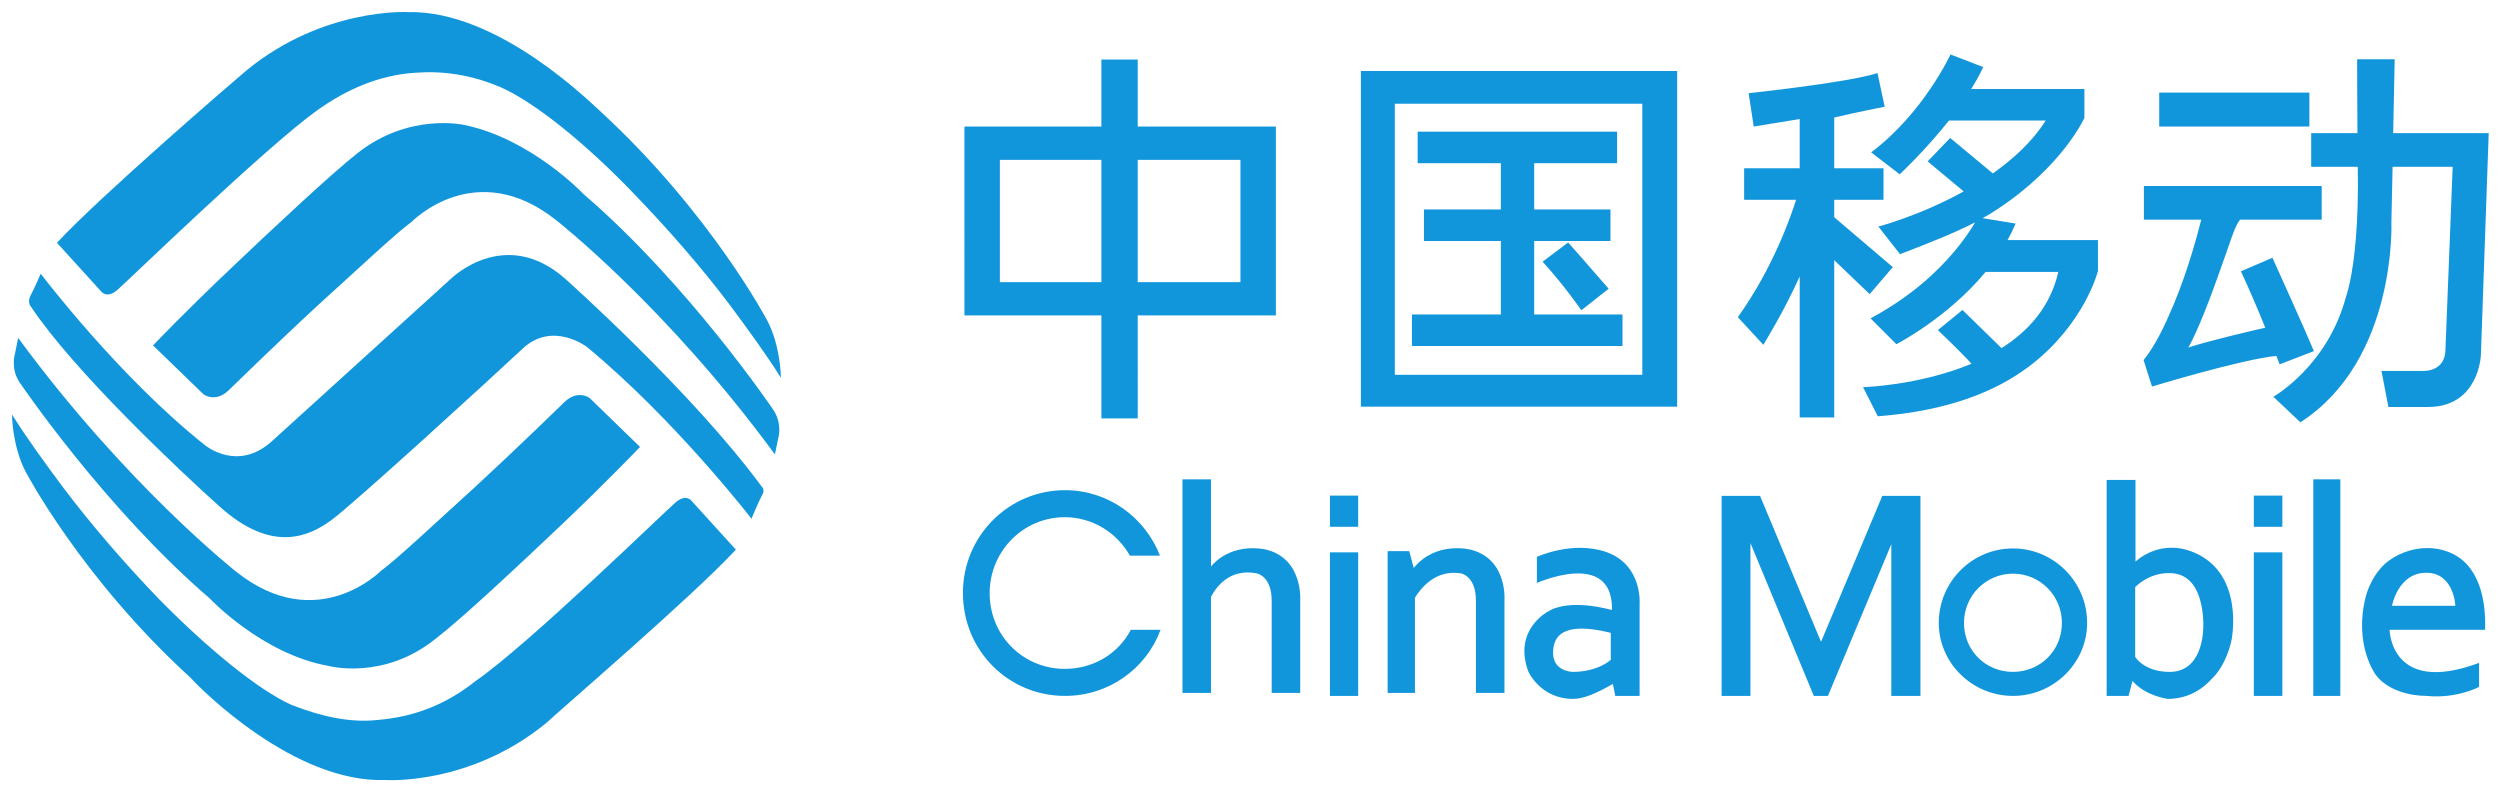 <?xml version="1.0" standalone="no"?><!DOCTYPE svg PUBLIC "-//W3C//DTD SVG 1.1//EN" "http://www.w3.org/Graphics/SVG/1.1/DTD/svg11.dtd"><svg t="1531967863943" class="icon" style="" viewBox="0 0 3231 1024" version="1.1" xmlns="http://www.w3.org/2000/svg" p-id="2062" xmlns:xlink="http://www.w3.org/1999/xlink" width="151.453" height="48"><defs><style type="text/css"></style></defs><path d="M827.196 577.601l-65.213-63.272s-15.139-11.257-32.218 5.046c0 0-62.884 61.331-116.452 110.629-50.851 46.193-101.701 93.938-120.722 107.524 0 0-82.293 84.234-186.556 1.941 0 0-142.032-111.406-282.551-302.775l-4.596 22.514s-5.24 18.632 7.212 36.1c0 0 109.721 161.868 244.766 277.932 0 0 67.309 71.812 153.406 87.339 0 0 71.036 19.409 138.578-34.936 32.995-25.231 104.807-92.385 164.973-149.447 55.509-52.792 99.372-98.596 99.372-98.596M951.024 710.356l-57.45-63.272s-6.987-9.316-20.573 2.329-190.593 183.994-258.135 230.575c-38.817 31.054-80.352 46.581-126.544 50.462-34.547 3.882-71.812-3.882-111.561-19.409-43.242-19.409-109.271-73.753-171.107-136.637-43.708-45.416-87.184-95.491-123.711-144.012-24.688-32.995-48.498-65.989-66.416-94.714 0 0 0 39.982 17.483 73.753 0 0 72.34 138.19 213.518 266.675 13.78 15.527 134.191 135.861 251.109 131.979 0 0 109.077 7.763 208.449-73.753 16.303-15.527 190.593-164.973 244.937-223.976M197.774 446.399l65.329 63.272s15.022 11.257 32.218-5.046c0 0 62.69-61.331 116.141-110.629 50.851-46.076 101.701-93.821 120.722-107.407 0 0 82.293-85.01 186.711-1.941 0 0 142.459 111.289 282.59 302.658l4.658-22.514s5.046-18.632-7.375-36.1c0 0-109.465-161.752-244.549-277.815 0 0-67.542-71.424-153.716-89.28 0 0-71.036-16.691-138.19 36.1-32.995 26.008-105.078 93.161-165.012 150.223C241.638 400.594 197.774 446.399 197.774 446.399M73.636 313.76l57.411 63.272s7.22 9.316 20.69-2.329c13.47-11.645 190.709-183.606 258.174-232.127 38.817-27.56 80.352-45.416 126.156-48.522 34.936-2.717 72.2 1.941 111.794 19.02 43.475 19.409 109.465 72.588 171.184 137.025 43.475 45.028 87.339 95.102 123.827 143.508 24.455 32.995 48.522 65.989 66.378 94.714 0 0 0-39.982-17.468-73.753 0 0-72.588-138.073-213.495-268.499-13.974-12.422-134.308-133.151-251.148-130.434 0 0-109.077-6.211-208.526 75.313-16.148 13.586-190.515 163.809-244.976 222.811m-21 39.982S153.367 486.769 264.346 574.884c0 0 42.039 36.1 87.067-4.658L582.259 360.729s69.483-69.483 147.894-0.776c0 0 164.197 146.225 254.253 268.887 0 0 5.434 4.27 0 12.033-4.27 8.152-13.198 29.501-13.198 29.501s-98.596-127.709-212.719-222.035c0 0-44.252-33.771-82.681 1.941-38.041 35.712-218.929 201.074-247.654 222.035-28.725 20.961-76.315 43.087-143.624-17.08-52.636-46.969-190.321-177.007-244.51-258.911 0 0-4.879-4.658-0.97-13.47 5.59-10.481 13.586-29.113 13.586-29.113M1376.073 864.461c-53.568 0-97.043-42.699-97.043-97.82 0-54.344 43.475-98.208 97.043-98.208 36.1 0 67.542 20.185 84.234 49.686h38.817c-19.02-49.298-66.766-84.622-122.663-84.622-72.976 0-131.979 59.39-131.979 132.755 0 74.917 59.002 133.143 131.979 133.143 56.285 0 104.807-34.936 123.439-85.398h-38.429c-16.303 31.054-48.522 50.462-85.398 50.462m1816.649-129.65c-21.35-29.113-57.061-26.396-57.061-26.396-20.573 0-39.982 8.928-52.403 19.409-19.409 17.08-25.619 42.699-25.619 42.699-16.303 62.884 12.81 101.701 12.81 101.701 14.362 19.409 43.087 27.172 65.601 27.172 39.205 3.882 67.93-11.645 67.93-11.645v-31.054c-114.511 42.699-115.676-42.699-115.676-42.699h123.439c1.165-38.429-7.375-63.272-19.02-79.187z m-101.313 48.133s7.763-42.699 44.252-42.699c36.1 0 37.653 42.699 37.653 42.699h-81.904m-251.924-67.154c-46.969-22.514-79.575 10.092-79.575 10.092v-105.583h-37.265v279.096h28.337l5.046-19.409c16.303 19.409 45.416 23.29 45.416 23.29 25.231 0 44.64-11.645 58.226-27.172 15.915-15.527 24.067-42.699 25.231-54.344 3.494-27.56 2.717-82.681-45.416-105.971z m-35.324 152.552c-33.383 0-44.64-19.409-44.64-19.409v-90.056s16.303-18.244 43.864-18.244c27.172 0 39.982 21.35 43.475 53.18 3.494 31.83-4.658 74.529-42.699 74.529m-202.626-159.539c-52.792 0-95.879 43.087-95.879 96.267 0 51.627 43.087 94.326 95.879 94.326s95.879-42.699 95.879-94.326c0-53.18-43.087-96.267-95.879-96.267z m0 159.539c-34.936 0-63.272-27.172-63.272-63.272 0-35.324 28.337-63.66 63.272-63.66s63.272 28.337 63.272 63.66c0 36.1-28.337 63.272-63.272 63.272m-248.042-38.817L2274.693 640.873h-49.686v258.523h37.265v-197.58l81.904 197.58h18.244l81.904-196.027v196.027h37.653v-258.523h-49.298l-79.187 188.652m-276.379-115.676c-43.864-15.915-90.832 5.823-90.832 5.823v33.771s97.043-43.475 97.043 32.995l-0.388 1.941s-53.18-15.915-82.293 1.941c0 0-45.804 23.679-25.231 78.023 0 0 15.915 34.936 57.45 34.936 14.362 0 31.442-7.763 51.627-19.409l3.105 15.527h31.442V780.227s3.882-49.298-41.923-66.378z m4.658 138.966s-16.691 15.527-48.91 15.527c0 0-29.889 0-25.231-31.054 4.27-31.054 42.699-27.172 74.141-19.409v34.936M1900.494 710.356s-44.64-11.645-73.365 23.679l-5.823-21.738H1793.359v183.218h35.324V772.464c6.987-11.257 26.008-36.876 59.39-31.442 0 0 19.409 3.105 19.409 35.324v119.169h36.876v-118.005s5.046-55.121-43.864-67.154m-263.958 0s-43.087-11.257-71.424 21.738v-112.57h-36.876v275.991h36.876v-124.215c6.211-12.033 24.067-37.265 59.002-30.277 0 0 19.409 3.105 19.409 35.324v119.169h36.876v-118.005s4.658-55.121-43.864-67.154m1276.312-29.501h36.876V640.485h-36.876v40.37z m76.858 218.541h34.936v-279.873h-34.936v279.873z m-76.858 0h36.876v-185.547h-36.876v185.547z m-1194.02-218.541h36.488V640.485h-36.488v40.37z m0 218.541h36.488v-185.547h-36.488v185.547z m1374.132-727.319l1.941-95.491h-48.522s0 42.699 0.388 95.491h-59.779v43.475H3047.157c0.776 33.383-0.388 67.542-2.329 91.221-4.27 54.344-12.81 76.47-12.81 76.47-23.679 89.94-93.938 129.533-93.938 129.533l34.936 32.995c124.992-80.352 117.616-258.795 117.616-258.795l1.553-71.424h77.635l-9.316 235.893c0 29.501-28.725 27.948-28.725 27.948h-53.956l8.928 46.581h51.239c65.989 0 68.318-67.154 68.318-67.154l10.092-286.743h-123.439M2946.232 470.854l44.252-17.08c-9.316-22.902-53.568-120.605-53.568-120.605l-40.758 17.468c11.257 24.067 22.514 50.734 31.442 72.86-20.185 4.658-73.365 17.08-99.372 25.619 0 0 12.81-20.961 36.1-86.058 19.409-53.18 22.902-69.095 30.666-79.187H3000.576v-43.475h-229.798v43.475h74.141c-3.494 13.586-15.915 62.496-35.712 109.736-11.257 26.784-23.29 52.403-38.817 71.812l10.869 34.159s116.064-35.324 160.704-39.594c2.717 6.987 4.27 10.869 4.27 10.869m-155.657-307.316h194.086v-43.864h-194.086v43.864z m-196.027 146.729c3.882-6.987 7.375-13.974 10.481-21.35l-42.699-6.987c6.599-3.494 12.81-7.375 18.632-11.257 85.01-55.897 112.958-118.393 112.958-118.393v-37.265h-146.341c5.823-9.316 11.257-19.02 15.527-28.337l-42.311-16.303s-34.547 75.306-102.478 126.544l36.876 28.337s32.218-29.889 63.66-69.483h124.992c-17.08 27.172-41.923 49.686-68.318 68.318l-55.121-45.804-29.113 30.277 46.581 38.817c-56.673 31.442-110.241 45.416-110.241 45.416l27.948 35.712c40.37-15.527 70.647-27.56 97.043-41.146-6.987 12.033-24.843 39.594-57.45 69.483-19.797 18.244-46.581 37.924-77.635 54.616l33.383 33.383s66.378-34.159 115.287-93.433h93.938c-10.092 44.912-38.817 76.742-73.365 98.479l-50.462-49.298-31.83 26.008s28.337 26.784 43.475 43.475c-67.93 28.337-140.13 30.277-140.13 30.277l19.02 37.653c91.221-6.987 152.94-32.218 196.027-64.825 71.424-54.344 88.503-122.934 88.503-122.934v-39.982h-116.84m-178.171 69.871l29.889-34.936-75.694-64.437v-22.514h63.66v-40.758h-63.66v-65.601c29.501-6.987 65.213-13.974 65.213-13.974l-9.316-43.475c-38.429 12.422-166.526 26.008-166.526 26.008l6.599 43.087 59.39-9.704v63.66h-71.812v40.758H2321.274c-5.434 17.08-28.337 86.174-75.306 151.659l32.995 35.712s27.172-43.864 46.969-88.387V539.56h44.64V336.274l45.804 43.864m-372.646 20.845l35.324-27.832c-18.632-21.738-52.403-59.779-52.403-59.779l-32.995 24.843c28.725 31.442 50.074 62.768 50.074 62.768m-60.943 5.434V311.431h98.596v-40.758h-98.596v-59.779h107.136v-40.758H1832.176v40.758h107.524v59.779h-99.372v40.758h99.372v94.986h-114.899v40.758h272.109v-40.758h-114.123m184.77-314.692H1758.811V525.586h408.746V91.725z m-408.746 0z m363.718 392.714h-319.854V134.036h319.854v350.404z m-473.571-320.903h-178.56v-86.563h-46.969v86.563h-177.007V407.582h177.007v133.143h46.969V407.582h178.56V163.537z m-225.528 201.074h-131.202v-157.986h131.202v157.986z m-131.202 0z m310.926 0h-132.755v-157.986H1603.154v157.986z" fill="#1296db" p-id="2063"></path></svg>